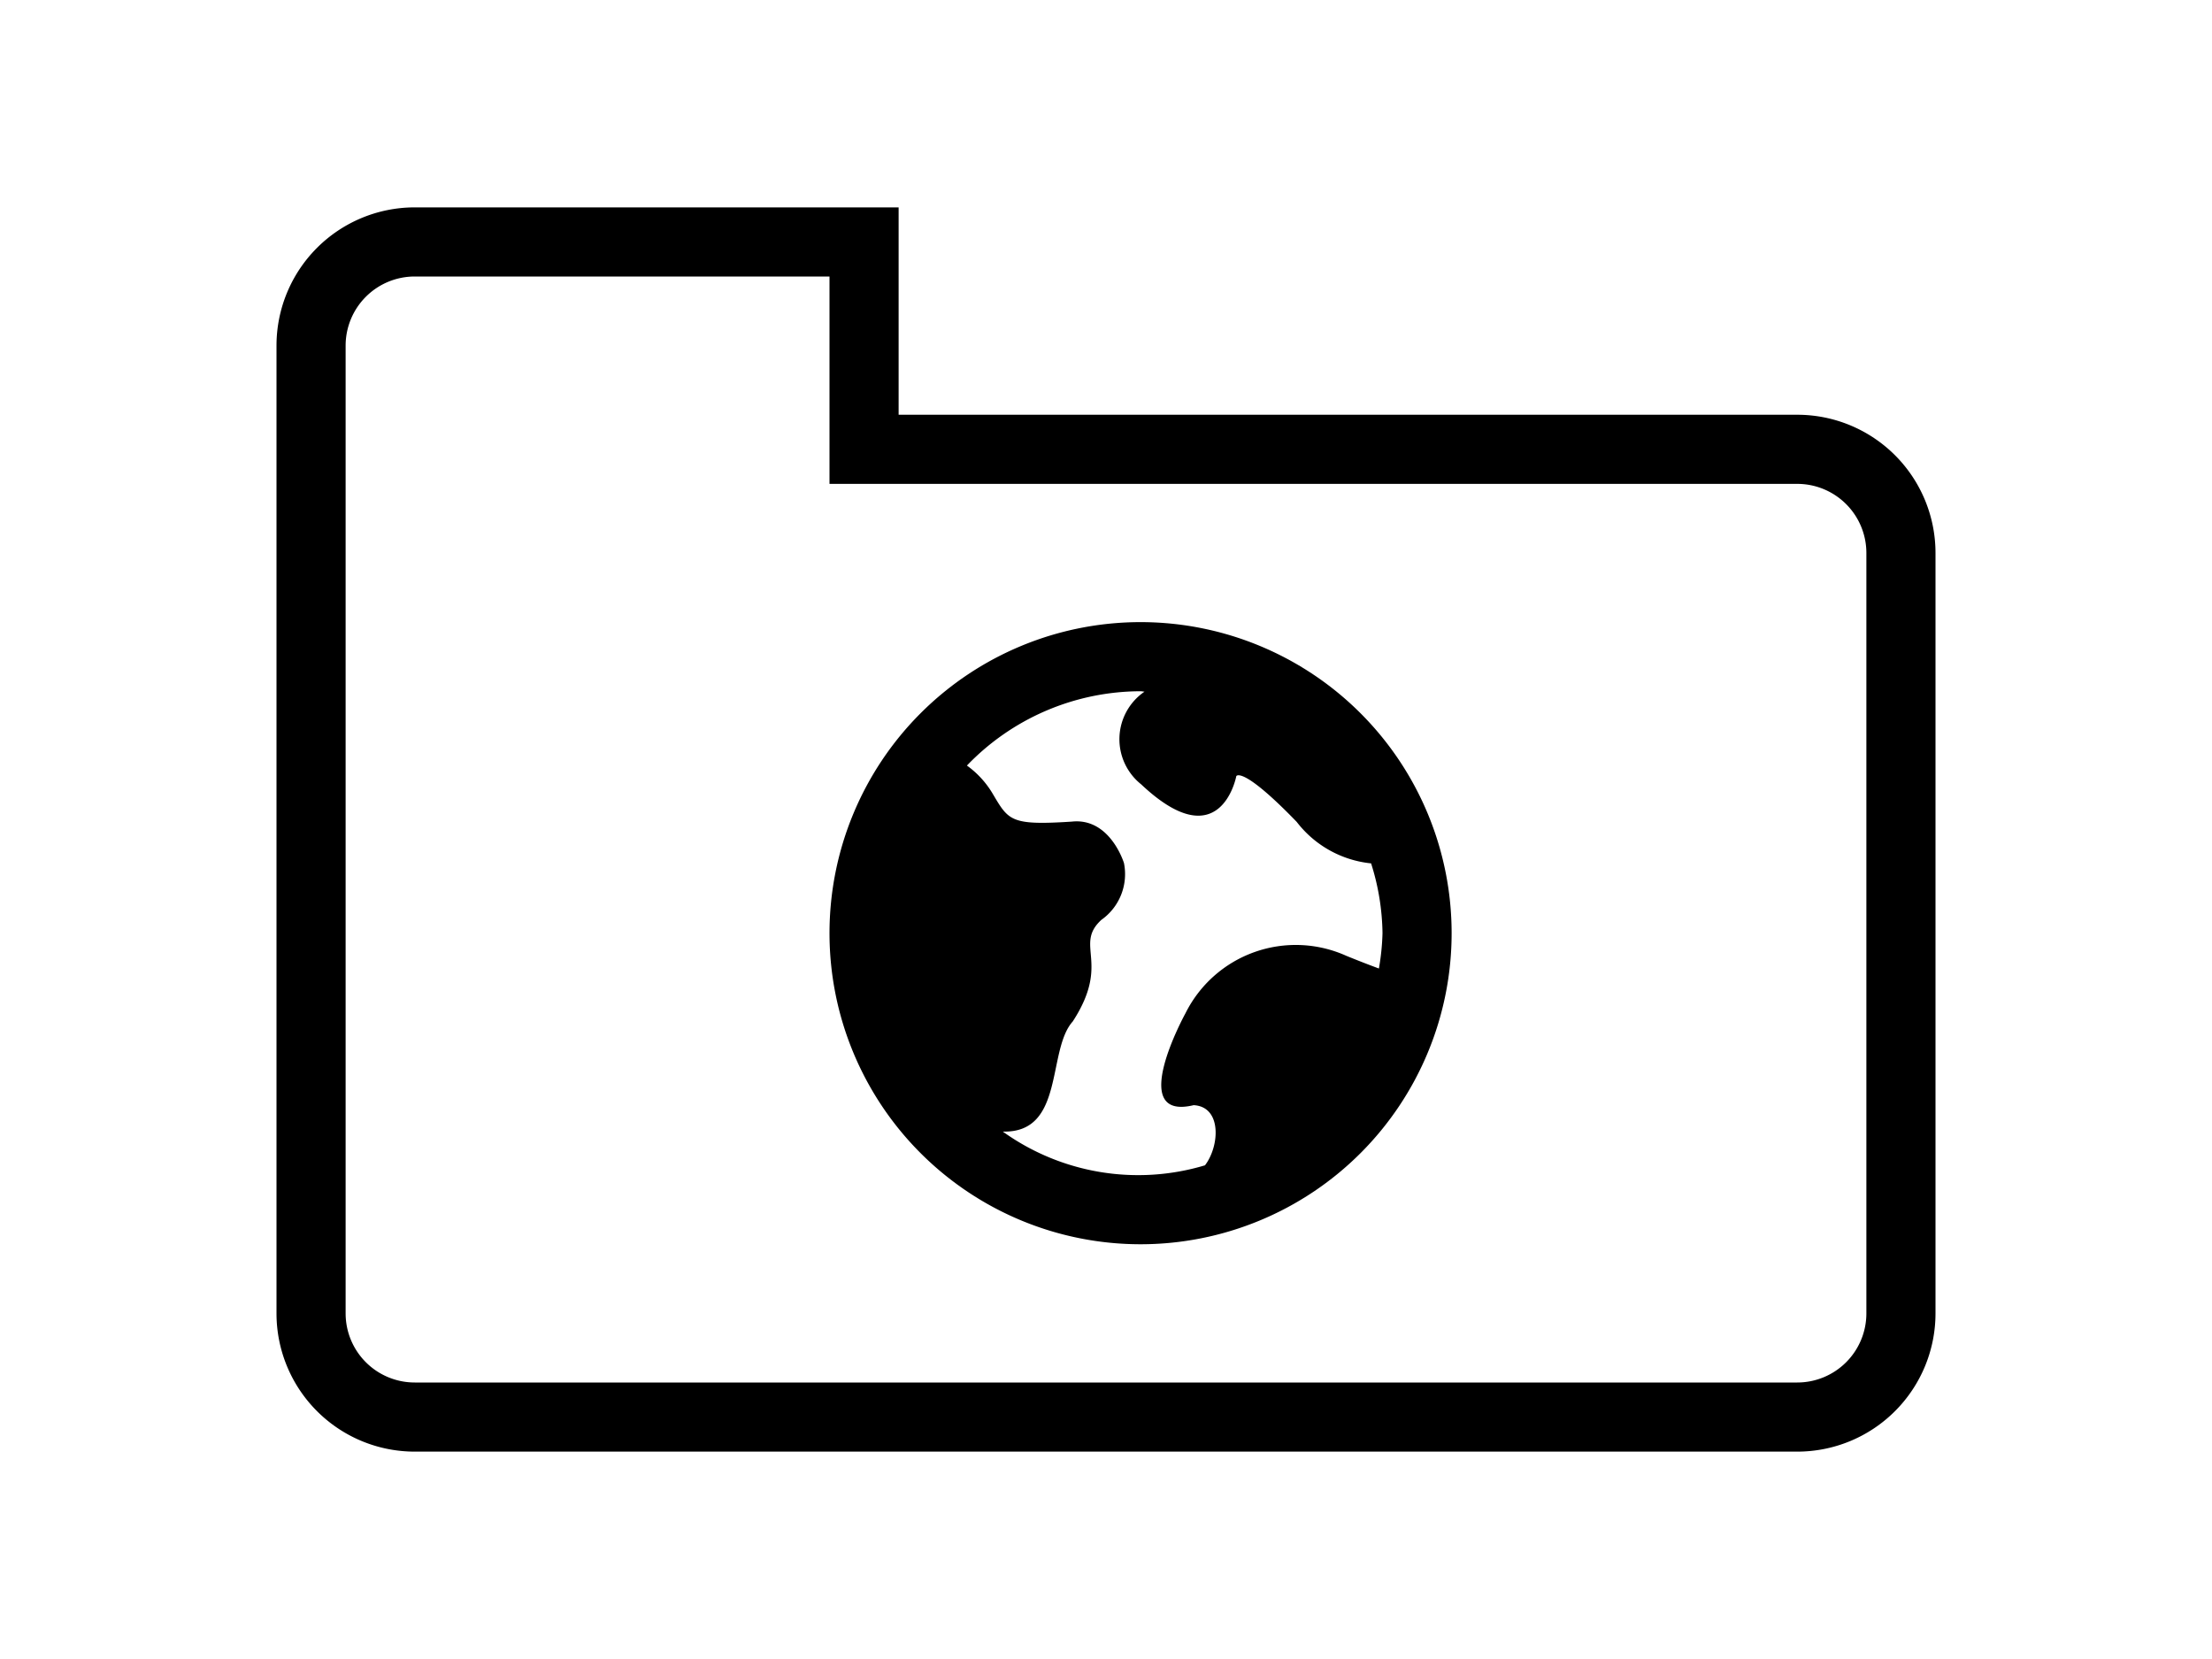 <svg xmlns="http://www.w3.org/2000/svg" width="24px" height="18px" viewBox="0 0 24 24"><path fill="#000000" d="M8 4v3h14a1 1 0 0 1 1 1v11a1 1 0 0 1-1 1H2a1 1 0 0 1-1-1V5a1 1 0 0 1 1-1zm1-1H2a2 2 0 0 0-2 2v14a2 2 0 0 0 2 2h20a2 2 0 0 0 2-2V8a2 2 0 0 0-2-2H9z"/><path fill="#000000" d="M12.5 9a4.5 4.5 0 1 0 4.5 4.5A4.5 4.5 0 0 0 12.5 9zm-1.993 7.37c.9.024.635-1.174 1.012-1.593.556-.856.014-1.1.413-1.469a.81.81 0 0 0 .328-.822s-.2-.661-.756-.6c-.884.057-.912-.014-1.141-.4a1.344 1.344 0 0 0-.375-.411A3.488 3.488 0 0 1 12.5 10c.02 0 .038.005.057.006a.834.834 0 0 0-.048 1.341c1.151 1.085 1.376-.119 1.376-.119s.08-.159.874.662a1.554 1.554 0 0 0 1.076.6A3.464 3.464 0 0 1 16 13.5a3.443 3.443 0 0 1-.052.511c-.135-.05-.286-.108-.47-.183a1.782 1.782 0 0 0-2.329.832s-.861 1.563.119 1.328c.411.022.376.593.164.87a3.358 3.358 0 0 1-2.925-.488z"/></svg>
